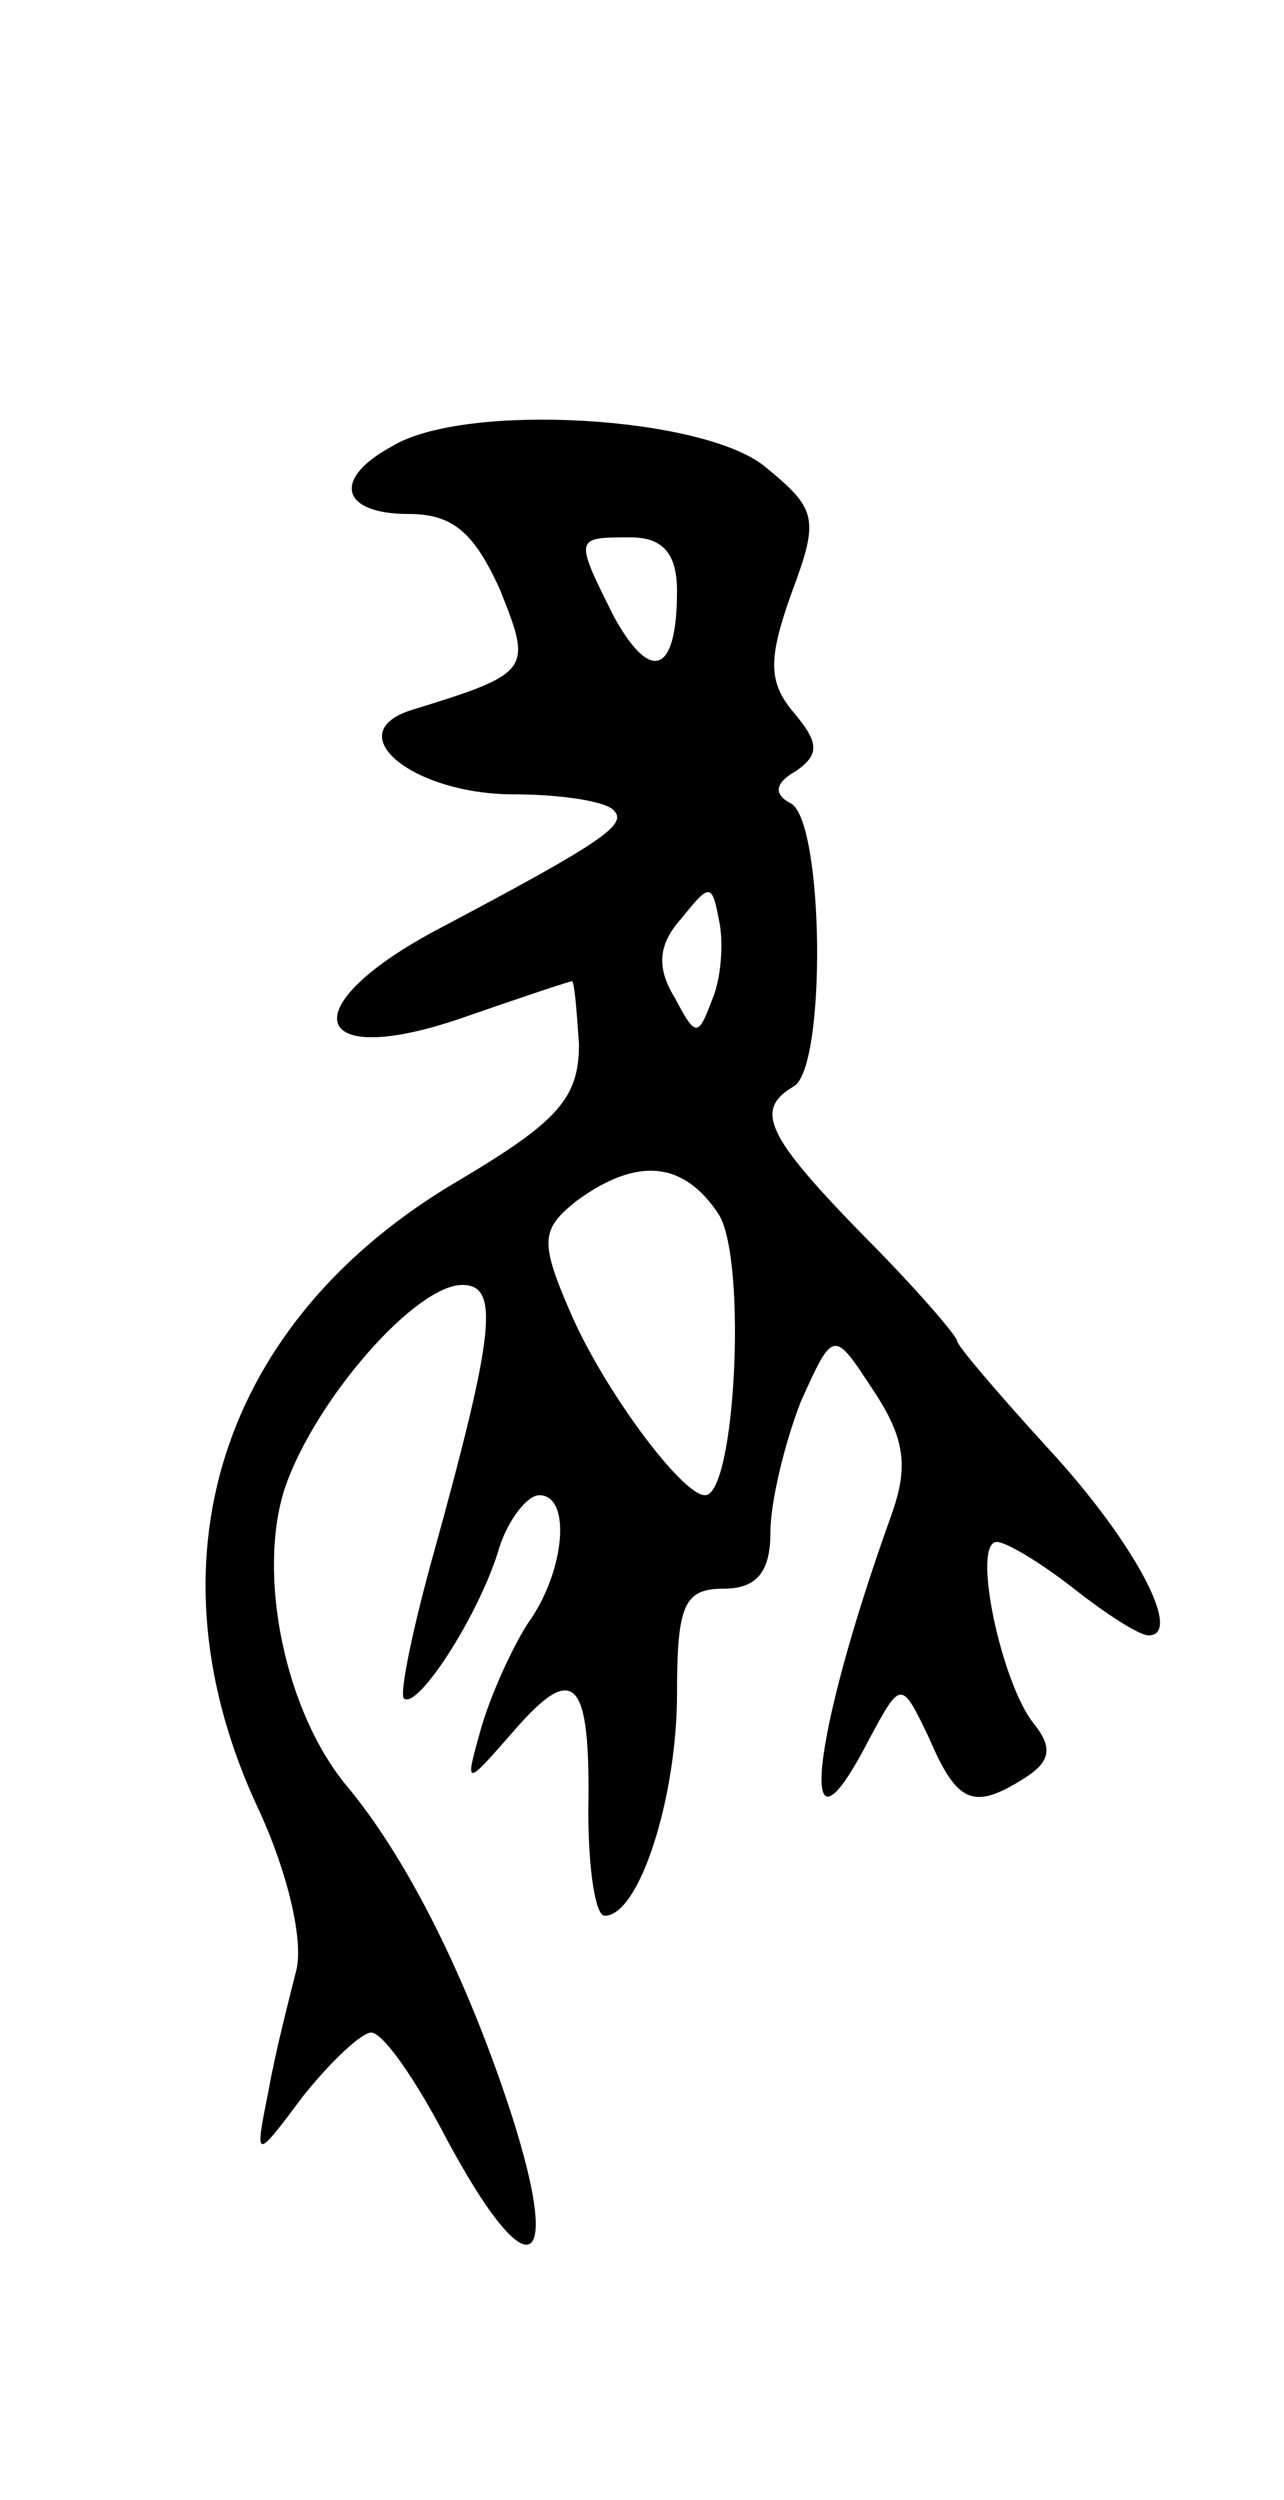 <svg version="1.0" xmlns="http://www.w3.org/2000/svg"
 width="55pt" height="107pt" viewBox="0 0 55 107"
 preserveAspectRatio="xMidYMid meet">
<g transform="translate(0,107) scale(0.1,-0.1)"
fill="#000000" stroke="none">
<path d="M168 879 c-26 -14 -22 -29 7 -29 19 0 28 -8 39 -32 14 -35 14 -36
-38 -52 -31 -10 1 -36 44 -36 20 0 40 -3 43 -7 6 -6 -6 -14 -74 -50 -65 -34
-57 -62 11 -38 23 8 44 15 45 15 1 0 2 -12 3 -27 0 -23 -9 -33 -51 -58 -103
-60 -136 -164 -86 -270 12 -26 19 -55 16 -68 -3 -12 -9 -35 -12 -52 -6 -30 -6
-30 15 -2 12 15 25 27 29 27 5 0 19 -20 32 -45 38 -71 52 -57 23 25 -18 51
-41 96 -65 125 -27 32 -39 91 -27 128 13 38 56 87 76 87 16 0 14 -20 -12 -114
-9 -32 -15 -61 -13 -63 6 -5 33 37 41 65 4 12 12 22 17 22 14 0 11 -33 -5 -55
-7 -11 -16 -31 -20 -45 -7 -25 -7 -25 14 -1 26 30 33 23 32 -34 0 -25 3 -45 7
-45 15 0 31 51 31 95 0 38 3 45 20 45 14 0 20 7 20 24 0 13 6 38 13 56 14 31
14 31 31 5 14 -21 15 -33 8 -53 -35 -97 -41 -157 -10 -97 14 26 14 26 26 1 12
-28 19 -31 41 -17 11 7 12 13 4 23 -14 17 -27 78 -16 78 4 0 19 -9 33 -20 14
-11 28 -20 32 -20 15 0 -6 40 -43 80 -21 23 -39 44 -39 46 0 2 -18 23 -40 45
-42 43 -47 54 -30 64 14 8 13 112 -1 121 -8 4 -7 9 2 14 10 7 10 12 -1 25 -11
13 -11 23 -1 51 12 32 11 36 -11 54 -26 22 -129 28 -160 9z m122 -62 c0 -35
-11 -40 -27 -11 -17 34 -17 34 7 34 14 0 20 -7 20 -23z m15 -175 c-6 -16 -7
-16 -16 1 -8 13 -7 23 3 34 12 15 13 15 16 -1 2 -9 1 -25 -3 -34z m3 -92 c12
-20 7 -120 -6 -120 -10 0 -44 46 -58 79 -13 30 -12 35 3 47 26 19 46 17 61 -6z"/>
</g>
</svg>
